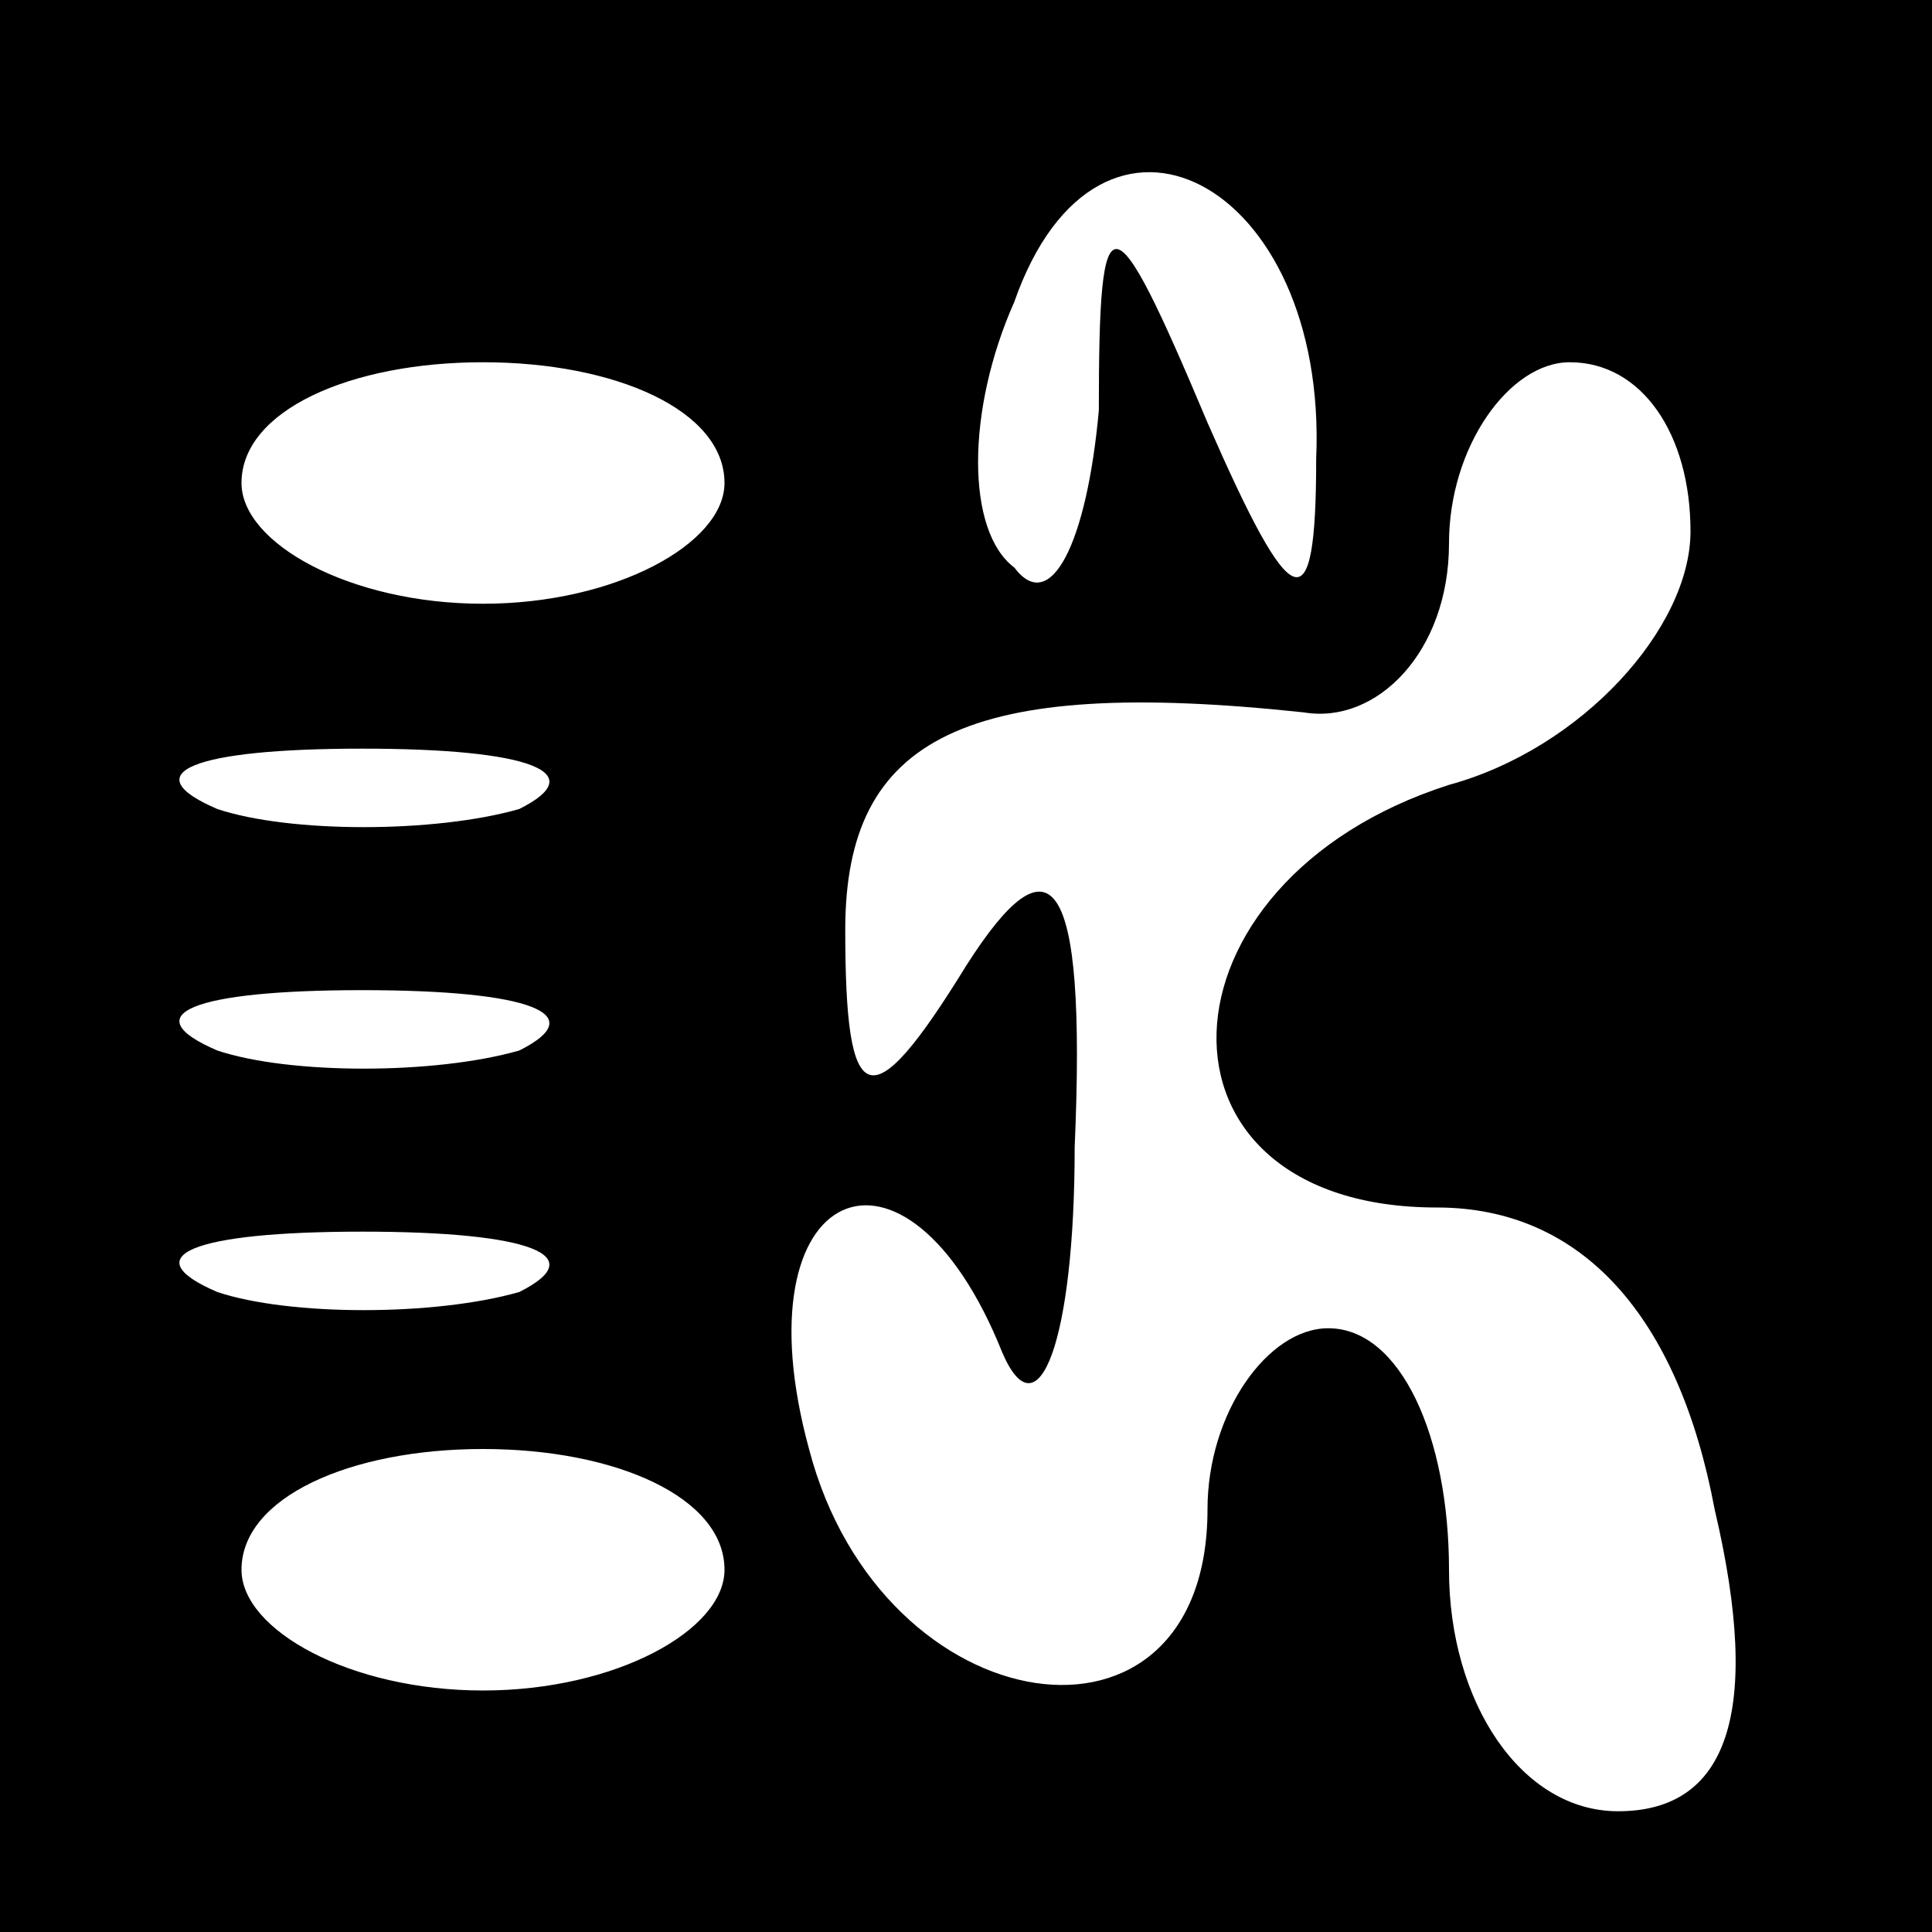 <?xml version="1.0" standalone="no"?>
<!DOCTYPE svg PUBLIC "-//W3C//DTD SVG 20010904//EN"
 "http://www.w3.org/TR/2001/REC-SVG-20010904/DTD/svg10.dtd">
<svg version="1.0" xmlns="http://www.w3.org/2000/svg"
 width="16pt" height="16pt" viewBox="0 0 16 16"
 preserveAspectRatio="xMidYMid meet">

<g transform="translate(0,16) scale(0.1,-0.1)"
fill="#000000" stroke="none">
<path d="M0 80 l0 -80 80 0 80 0 0 80 0 80 -80 0 -80 0 0 -80z m109 42 c0 -14
-2 -13 -9 3 -8 19 -9 19 -9 1 -1 -11 -4 -17 -7 -13 -4 3 -4 13 0 22 7 20 26
10 25 -13z m-49 -2 c0 -5 -9 -10 -20 -10 -11 0 -20 5 -20 10 0 6 9 10 20 10
11 0 20 -4 20 -10z m80 -4 c0 -8 -9 -18 -20 -21 -25 -8 -26 -35 -1 -35 12 0
20 -9 23 -25 4 -17 1 -25 -8 -25 -8 0 -14 9 -14 20 0 11 -4 20 -10 20 -5 0
-10 -7 -10 -15 0 -22 -27 -18 -33 5 -6 22 8 28 16 8 3 -7 6 1 6 17 1 23 -2 26
-9 15 -8 -13 -10 -12 -10 3 0 16 10 21 38 18 6 -1 12 5 12 14 0 8 5 15 10 15
6 0 10 -6 10 -14z m-97 -23 c-7 -2 -19 -2 -25 0 -7 3 -2 5 12 5 14 0 19 -2 13
-5z m0 -20 c-7 -2 -19 -2 -25 0 -7 3 -2 5 12 5 14 0 19 -2 13 -5z m0 -20 c-7
-2 -19 -2 -25 0 -7 3 -2 5 12 5 14 0 19 -2 13 -5z m17 -23 c0 -5 -9 -10 -20
-10 -11 0 -20 5 -20 10 0 6 9 10 20 10 11 0 20 -4 20 -10z"/>
</g>
</svg>
